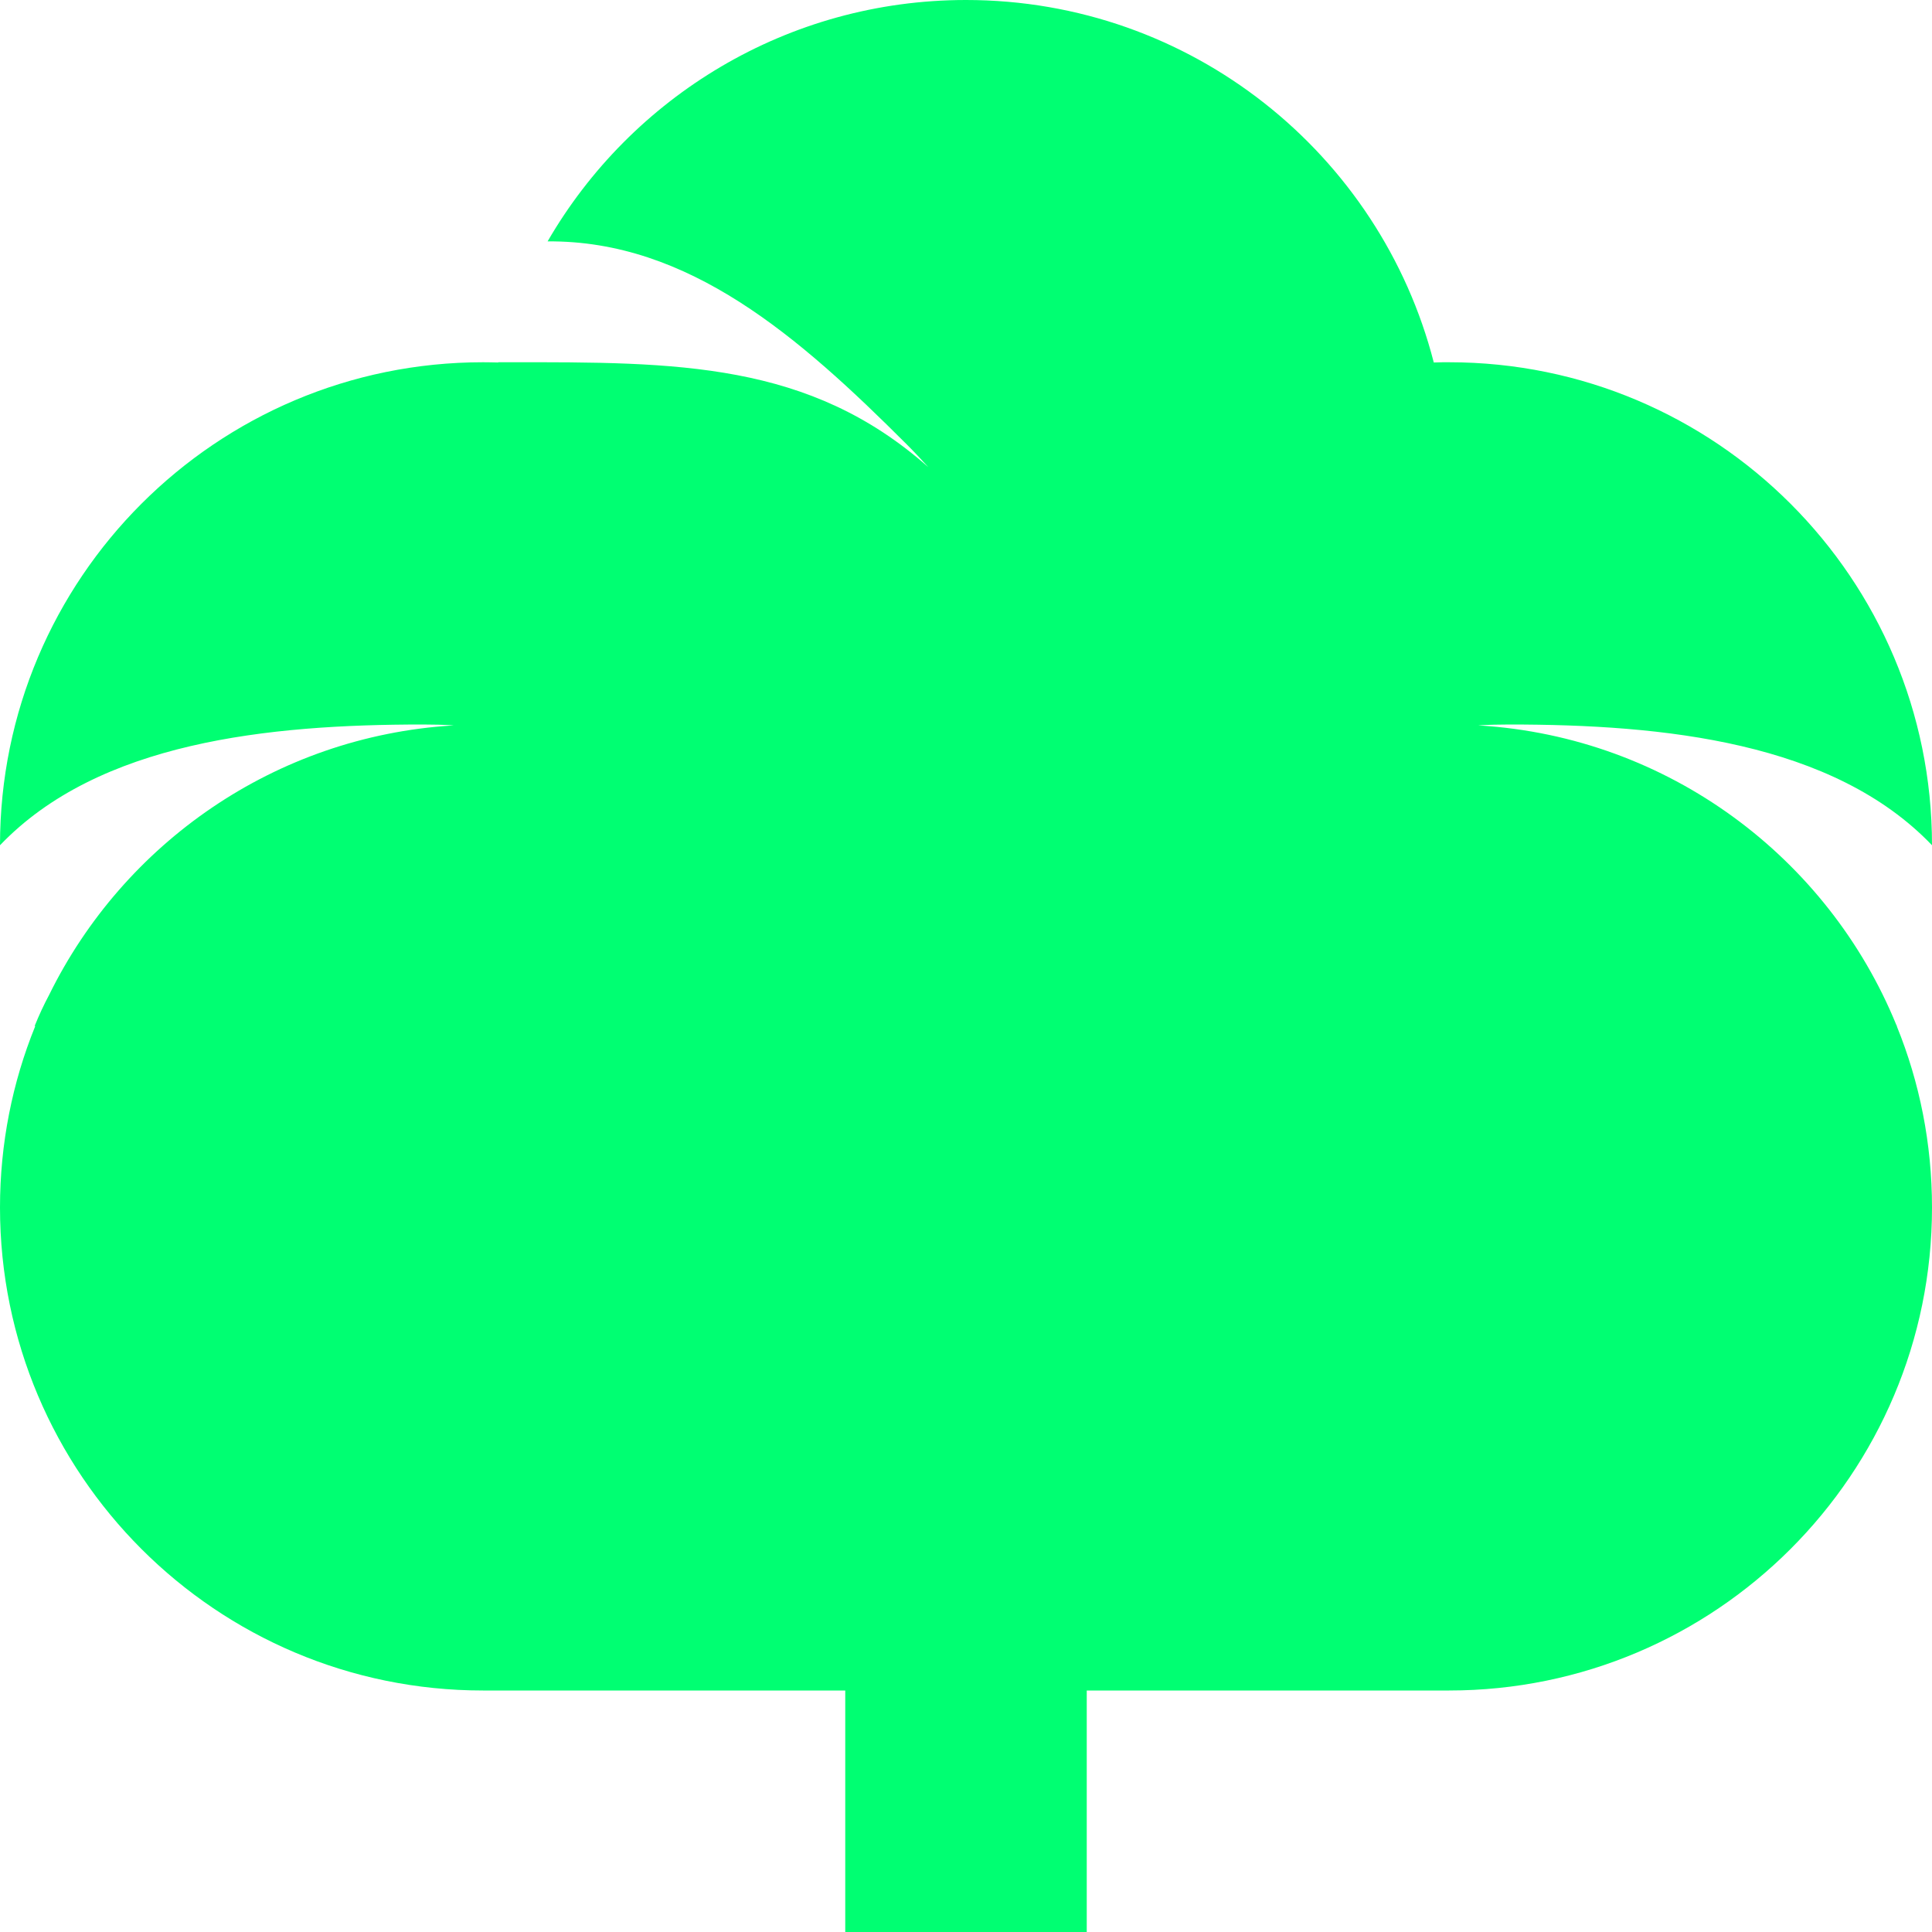 <svg width="16" height="16" viewBox="0 0 16 16" fill="none" xmlns="http://www.w3.org/2000/svg">
<path d="M8 0C9.865 0 11.431 1.276 11.874 3.002C11.899 3.001 11.923 3.001 11.947 3C11.964 3 11.982 3 12 3C14.209 3 16 4.791 16 7C15.181 6.144 13.779 6 12.5 6C12.414 6 12.328 6.002 12.243 6.007L12.252 6.008C13.818 6.105 15.139 7.103 15.705 8.489L15.71 8.498L15.709 8.5C15.897 8.963 16 9.47 16 10C16 12.209 14.209 14 12 14H9V16H7V14H4C1.791 14 0 12.209 0 10C0 9.47 0.103 8.963 0.291 8.5C0.29 8.497 0.288 8.494 0.287 8.491L0.289 8.492C0.323 8.408 0.362 8.323 0.407 8.239C1.024 6.984 2.278 6.1 3.747 6.008L3.757 6.007C3.672 6.002 3.586 6 3.5 6C2.221 6 0.819 6.144 0 7C0 4.791 1.791 3 4 3C4.042 3 4.084 3.001 4.126 3.002L4.126 3L4.209 3C5.608 2.998 6.703 2.996 7.688 3.869C7.631 3.806 7.572 3.743 7.511 3.682C6.616 2.787 5.703 1.99 4.535 1.999C5.227 0.804 6.52 0 8 0Z" fill="#00FF72"/>
</svg>
